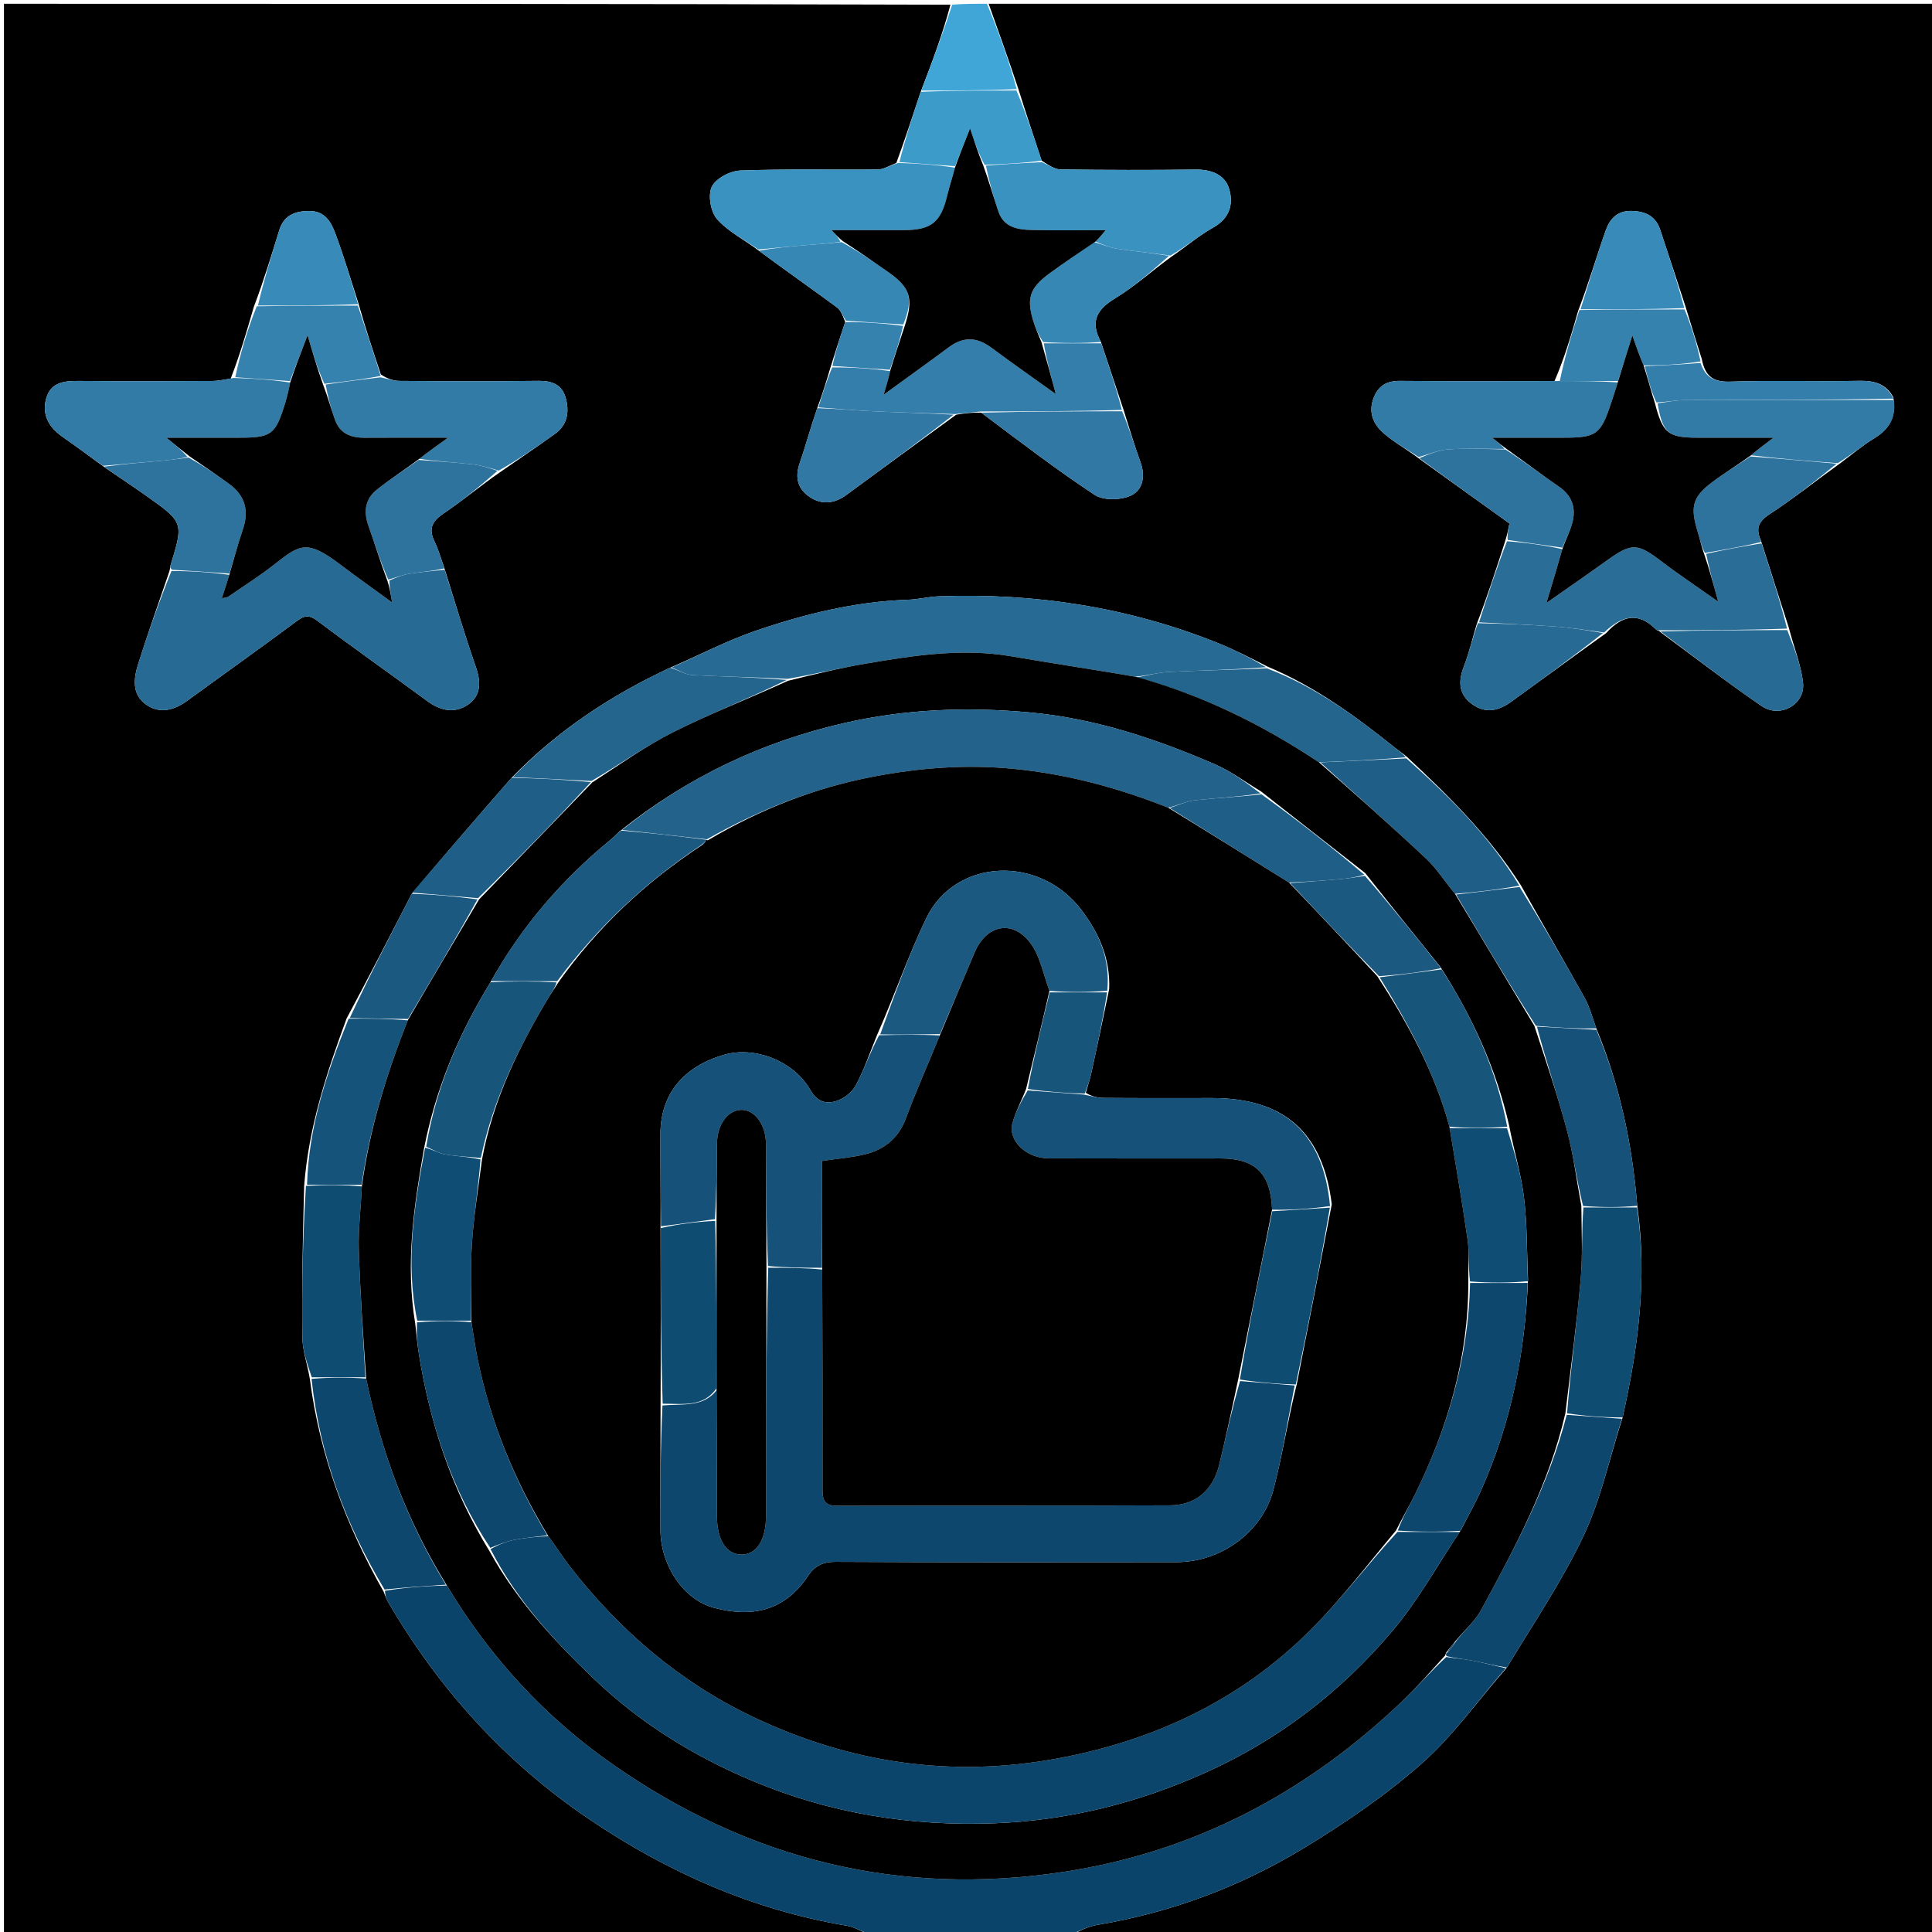 <svg version="1.1" id="Layer_1" xmlns="http://www.w3.org/2000/svg" xmlns:xlink="http://www.w3.org/1999/xlink" x="0px" y="0px"
	 width="100%" viewBox="0 0 512 512" enable-background="new 0 0 512 512" xml:space="preserve">
<path fill="#000000" opacity="1" stroke="none" 
	d="
M231,513 
	C154.367,513 77.734,513 1.05,513 
	C1.05,342.441 1.05,171.883 1.05,1 
	C84.355,1 167.711,1 251.871,1.248 
	C249.84,8.993 247.004,16.491 243.994,24.328 
	C241.841,30.766 239.862,36.864 237.541,43.18 
	C235.666,43.928 234.14,44.904 232.604,44.92 
	C220.451,45.047 208.286,44.737 196.149,45.191 
	C193.475,45.291 189.652,47.32 188.618,49.521 
	C187.568,51.759 188.34,56.167 190.045,58.091 
	C192.974,61.395 197.248,63.507 201.097,66.43 
	C208.102,71.626 215.007,76.456 221.789,81.453 
	C222.866,82.247 223.388,83.795 223.987,85.336 
	C222.595,89.451 221.381,93.223 220.086,97.372 
	C218.964,101.152 217.924,104.555 216.576,108.165 
	C214.824,113.206 213.528,118.091 211.891,122.86 
	C210.59,126.651 211.48,129.678 214.666,131.763 
	C217.858,133.851 221.186,133.453 224.297,131.164 
	C233.885,124.109 243.498,117.089 253.413,109.896 
	C255.779,109.507 257.834,109.276 260.041,109.357 
	C270.111,116.895 279.848,124.394 290.081,131.14 
	C292.388,132.661 296.863,132.567 299.555,131.402 
	C302.844,129.978 303.619,126.268 302.239,122.48 
	C300.621,118.038 299.289,113.492 297.758,108.629 
	C295.733,102.507 293.782,96.748 291.755,90.623 
	C288.684,84.931 290.897,81.865 295.701,78.943 
	C300.794,75.845 305.288,71.764 310.395,68.051 
	C314.307,65.402 317.66,62.44 321.481,60.323 
	C325.979,57.832 326.964,53.917 325.682,49.893 
	C324.525,46.261 320.96,44.891 316.893,44.94 
	C304.948,45.083 293,45.069 281.056,44.901 
	C279.392,44.877 277.745,43.641 276.047,42.572 
	C273.946,36.115 271.889,30.051 269.887,23.604 
	C267.294,15.813 264.647,8.406 262,1 
	C345.63,1 429.26,1 512.945,1 
	C512.945,171.555 512.945,342.111 512.945,513 
	C436.978,513 360.956,513 284.485,512.609 
	C286.327,511.495 288.571,510.486 290.918,510.093 
	C310.435,506.821 328.711,499.963 345.523,489.757 
	C356.478,483.107 367.231,475.773 376.81,467.313 
	C385.146,459.949 391.708,450.577 399.344,441.916 
	C406.428,430.134 414.05,418.918 419.754,406.8 
	C424.321,397.099 426.558,386.3 430.007,375.635 
	C434.161,357.032 436.588,338.682 433.886,319.556 
	C432.555,303.189 429.288,287.698 423.028,272.529 
	C421.987,269.564 421.26,266.817 419.921,264.411 
	C414.424,254.54 408.74,244.772 403.053,234.62 
	C394.752,221.634 384.136,211.131 372.957,200.674 
	C371.707,199.626 370.611,198.91 369.595,198.096 
	C359.225,189.79 348.556,181.963 335.91,176.657 
	C331.393,174.367 327.153,172.173 322.743,170.405 
	C299.04,160.901 274.351,157.104 248.896,158.02 
	C246.117,158.12 243.361,158.848 240.583,158.941 
	C226.672,159.407 213.301,162.707 200.264,167.164 
	C192.613,169.779 185.376,173.606 177.592,176.944 
	C161.797,184.301 147.769,193.61 135.583,206.115 
	C126.611,216.361 117.934,226.46 109.126,236.848 
	C103.382,247.997 97.77,258.858 91.86,269.887 
	C86.548,284.332 81.804,298.675 80.607,314.251 
	C80.221,327.858 79.979,341.166 80.137,354.469 
	C80.179,357.983 81.456,361.483 82.11,365.411 
	C84.74,385.721 91.639,404.132 101.666,421.818 
	C102.098,422.91 102.358,423.708 102.772,424.417 
	C116.3,447.605 133.833,467.029 156.174,482.128 
	C177.008,496.21 199.456,506.125 224.348,510.326 
	C226.65,510.714 228.787,512.085 231,513 
M450.999,95.178 
	C449.611,90.782 448.222,86.386 446.689,81.262 
	C444.458,74.49 442.243,67.714 439.991,60.949 
	C438.794,57.355 436.244,56.028 432.485,55.897 
	C428.554,55.759 426.597,58.073 425.54,61.047 
	C423.091,67.938 421.063,74.979 418.231,82.366 
	C416.448,88.565 414.666,94.763 411.961,100.983 
	C398.335,100.986 384.71,101.065 371.086,100.939 
	C367.451,100.905 365.206,102.237 363.958,105.641 
	C362.575,109.416 364.036,112.496 366.641,114.781 
	C369.443,117.239 372.826,119.036 376.301,121.703 
	C384.271,127.422 392.241,133.141 400.022,138.725 
	C399.663,140.509 399.412,141.751 398.806,143.66 
	C396.522,150.749 394.239,157.838 391.353,165.37 
	C390.23,169.142 389.327,172.998 387.924,176.663 
	C386.375,180.707 386.553,184.124 390.302,186.733 
	C393.782,189.156 397.206,188.332 400.366,186.054 
	C408.62,180.103 416.818,174.073 425.656,167.776 
	C429.796,163.157 434.155,161.993 438.94,166.893 
	C439.12,167.078 439.57,166.998 440.203,167.653 
	C449.062,174.167 457.774,180.895 466.839,187.108 
	C471.719,190.452 478.428,186.707 477.823,180.977 
	C477.322,176.231 475.405,171.633 474.013,166.19 
	C471.621,158.79 469.228,151.391 466.664,143.255 
	C465.302,140.259 465.83,138.304 468.893,136.307 
	C475.174,132.215 481.056,127.51 487.705,122.752 
	C490.699,120.524 493.548,118.056 496.724,116.127 
	C500.664,113.734 502.593,110.614 501.753,105.292 
	C499.781,101.659 496.675,100.845 492.702,100.923 
	C481.377,101.145 470.035,100.74 458.719,101.134 
	C454.397,101.285 451.962,100.133 450.999,95.178 
M94.938,80.227 
	C92.935,74.082 91.125,67.864 88.848,61.823 
	C87.717,58.822 86.132,55.894 81.923,55.914 
	C78.033,55.933 75.218,57.117 74.01,61.003 
	C71.944,67.648 69.921,74.307 67.252,81.361 
	C65.461,87.561 63.671,93.761 61.137,100.342 
	C59.537,100.558 57.937,100.953 56.335,100.961 
	C44.553,101.014 32.769,101.053 20.987,100.954 
	C17.135,100.921 13.482,101.227 12.255,105.552 
	C11.027,109.881 12.94,113.222 16.532,115.739 
	C20.137,118.265 23.685,120.873 27.809,123.9 
	C31.439,126.379 35.104,128.808 38.691,131.345 
	C48.713,138.435 48.698,138.452 45.133,150.003 
	C45.041,150.299 45.149,150.657 44.806,151.651 
	C42.071,159.713 39.218,167.737 36.651,175.852 
	C35.43,179.711 34.863,183.986 38.703,186.71 
	C42.345,189.293 46.169,188.227 49.662,185.679 
	C59.343,178.618 69.116,171.68 78.731,164.53 
	C80.855,162.949 82.086,162.977 84.264,164.622 
	C93.831,171.847 103.653,178.733 113.309,185.841 
	C116.722,188.354 120.43,189.115 123.886,186.835 
	C127.52,184.437 127.503,180.77 126.097,176.726 
	C123.139,168.217 120.566,159.575 117.668,150.27 
	C116.835,147.986 116.187,145.611 115.126,143.437 
	C113.44,139.98 114.638,138.031 117.658,135.997 
	C122.635,132.646 127.26,128.773 132.735,124.992 
	C137.54,121.645 142.391,118.36 147.136,114.93 
	C150.44,112.543 150.904,109.043 149.915,105.446 
	C148.951,101.946 146.307,100.885 142.712,100.93 
	C130.451,101.086 118.188,101.028 105.926,100.945 
	C104.227,100.934 102.532,100.324 100.928,99.229 
	C98.897,93.149 96.866,87.07 94.938,80.227 
z"/>
<path fill="#0A446A" opacity="1" stroke="none" 
	d="
M399.053,442.092 
	C391.708,450.577 385.146,459.949 376.81,467.313 
	C367.231,475.773 356.478,483.107 345.523,489.757 
	C328.711,499.963 310.435,506.821 290.918,510.093 
	C288.571,510.486 286.327,511.495 284.018,512.609 
	C266.646,513 249.292,513 231.469,513 
	C228.787,512.085 226.65,510.714 224.348,510.326 
	C199.456,506.125 177.008,496.21 156.174,482.128 
	C133.833,467.029 116.3,447.605 102.772,424.417 
	C102.358,423.708 102.098,422.91 102.01,421.576 
	C107.556,420.651 112.859,420.305 118.425,420.167 
	C129.905,439.317 144.561,455.169 162.571,467.712 
	C198.516,492.746 238.172,502.684 281.738,496.084 
	C316.642,490.796 346.243,475.031 371.594,450.847 
	C375.542,447.081 379.131,442.939 383.277,439.125 
	C385.744,439.519 387.843,439.637 389.889,440.028 
	C392.963,440.615 396.001,441.394 399.053,442.092 
z"/>
<path fill="#40A6D8" opacity="1" stroke="none" 
	d="
M244.168,23.989 
	C247.004,16.491 249.84,8.993 252.338,1.248 
	C255.031,1 258.061,1 261.546,1 
	C264.647,8.406 267.294,15.813 269.429,23.606 
	C260.667,23.991 252.418,23.99 244.168,23.989 
z"/>
<path fill="#276A94" opacity="1" stroke="none" 
	d="
M117.834,150.987 
	C120.566,159.575 123.139,168.217 126.097,176.726 
	C127.503,180.77 127.52,184.437 123.886,186.835 
	C120.43,189.115 116.722,188.354 113.309,185.841 
	C103.653,178.733 93.831,171.847 84.264,164.622 
	C82.086,162.977 80.855,162.949 78.731,164.53 
	C69.116,171.68 59.343,178.618 49.662,185.679 
	C46.169,188.227 42.345,189.293 38.703,186.71 
	C34.863,183.986 35.43,179.711 36.651,175.852 
	C39.218,167.737 42.071,159.713 45.439,151.322 
	C50.988,151.328 55.905,151.664 60.763,152.348 
	C60.109,154.507 59.515,156.317 58.775,158.572 
	C59.746,158.324 60.213,158.324 60.529,158.106 
	C64.698,155.229 69.001,152.516 72.964,149.376 
	C79.549,144.158 81.519,143.06 90.145,149.591 
	C94.425,152.831 98.811,155.933 103.913,159.655 
	C103.446,156.942 103.203,155.53 103.203,153.811 
	C105.13,153.005 106.785,152.317 108.506,152.047 
	C111.595,151.562 114.723,151.327 117.834,150.987 
z"/>
<path fill="#276A94" opacity="1" stroke="none" 
	d="
M177.953,176.887 
	C185.376,173.606 192.613,169.779 200.264,167.164 
	C213.301,162.707 226.672,159.407 240.583,158.941 
	C243.361,158.848 246.117,158.12 248.896,158.02 
	C274.351,157.104 299.04,160.901 322.743,170.405 
	C327.153,172.173 331.393,174.367 335.517,176.817 
	C326.854,177.512 318.381,177.651 309.921,178.059 
	C306.989,178.201 304.09,179.013 300.862,179.332 
	C289.708,177.419 278.851,175.797 268.034,173.939 
	C254.939,171.69 242.08,173.71 229.246,175.901 
	C222.464,177.058 215.765,178.703 208.679,179.902 
	C200.073,179.45 191.811,179.343 183.566,178.909 
	C181.665,178.809 179.822,177.591 177.953,176.887 
z"/>
<path fill="#2A6E98" opacity="1" stroke="none" 
	d="
M439.894,167.041 
	C439.57,166.998 439.12,167.078 438.94,166.893 
	C434.155,161.993 429.796,163.157 425.099,167.622 
	C420.38,166.978 416.229,166.337 412.053,166.033 
	C405.362,165.547 398.655,165.284 391.955,164.927 
	C394.239,157.838 396.522,150.749 399.378,143.423 
	C404.65,143.836 409.35,144.486 414.031,145.522 
	C412.735,150.133 411.458,154.358 409.815,159.791 
	C415.919,155.509 420.896,152.085 425.802,148.561 
	C432.457,143.781 433.888,143.873 440.44,148.867 
	C444.957,152.308 449.698,155.454 455.347,159.445 
	C453.942,154.334 452.951,150.725 452.143,146.774 
	C457.163,145.618 461.999,144.804 466.836,143.991 
	C469.228,151.391 471.621,158.79 473.588,166.586 
	C462.073,167.001 450.984,167.021 439.894,167.041 
z"/>
<path fill="#3A92C0" opacity="1" stroke="none" 
	d="
M276.09,42.966 
	C277.745,43.641 279.392,44.877 281.056,44.901 
	C293,45.069 304.948,45.083 316.893,44.94 
	C320.96,44.891 324.525,46.261 325.682,49.893 
	C326.964,53.917 325.979,57.832 321.481,60.323 
	C317.66,62.44 314.307,65.402 310.15,67.743 
	C305.103,66.998 300.635,66.615 296.21,65.95 
	C294.103,65.633 292.077,64.777 290.327,64.012 
	C291.284,63.081 291.927,62.303 293.012,60.993 
	C285.891,60.993 279.61,61.104 273.336,60.95 
	C269.681,60.86 266.013,60.253 264.6,56.093 
	C263.248,52.114 262.113,48.061 261.276,43.884 
	C266.476,43.474 271.283,43.22 276.09,42.966 
z"/>
<path fill="#3A92C0" opacity="1" stroke="none" 
	d="
M200.957,66.119 
	C197.248,63.507 192.974,61.395 190.045,58.091 
	C188.34,56.167 187.568,51.759 188.618,49.521 
	C189.652,47.32 193.475,45.291 196.149,45.191 
	C208.286,44.737 220.451,45.047 232.604,44.92 
	C234.14,44.904 235.666,43.928 238.012,43.187 
	C243.588,43.332 248.351,43.687 253.07,44.437 
	C252.354,47.16 251.596,49.467 251.025,51.819 
	C249.288,58.974 246.808,60.972 239.39,60.99 
	C233.158,61.006 226.926,60.994 220.356,60.994 
	C221.55,62.276 222.298,63.079 222.693,64.107 
	C219.248,64.555 216.154,64.748 213.065,65.01 
	C209.027,65.351 204.993,65.747 200.957,66.119 
z"/>
<path fill="#327BA7" opacity="1" stroke="none" 
	d="
M100.835,99.992 
	C102.532,100.324 104.227,100.934 105.926,100.945 
	C118.188,101.028 130.451,101.086 142.712,100.93 
	C146.307,100.885 148.951,101.946 149.915,105.446 
	C150.904,109.043 150.44,112.543 147.136,114.93 
	C142.391,118.36 137.54,121.645 132.199,124.709 
	C129.493,123.951 127.343,123.277 125.146,123.041 
	C120.428,122.534 115.686,122.253 111.132,121.592 
	C113.356,119.841 115.4,118.379 118.737,115.993 
	C110.373,115.993 103.526,115.953 96.68,116.009 
	C93.084,116.038 90.146,114.964 88.827,111.378 
	C87.715,108.353 86.897,105.221 86.297,101.911 
	C91.374,101.121 96.105,100.556 100.835,99.992 
z"/>
<path fill="#0D476E" opacity="1" stroke="none" 
	d="
M399.344,441.916 
	C396.001,441.394 392.963,440.615 389.889,440.028 
	C387.843,439.637 385.744,439.519 383.354,438.884 
	C383.097,438.33 383.154,438.171 383.542,437.956 
	C384.568,436.899 385.264,435.899 386.114,434.599 
	C388.381,431.76 390.979,429.484 392.524,426.636 
	C401.504,410.088 410.463,393.503 415.198,374.946 
	C420.372,375.305 425.1,375.647 429.829,375.989 
	C426.558,386.3 424.321,397.099 419.754,406.8 
	C414.05,418.918 406.428,430.134 399.344,441.916 
z"/>
<path fill="#327BA7" opacity="1" stroke="none" 
	d="
M27.257,123.445 
	C23.685,120.873 20.137,118.265 16.532,115.739 
	C12.94,113.222 11.027,109.881 12.255,105.552 
	C13.482,101.227 17.135,100.921 20.987,100.954 
	C32.769,101.053 44.553,101.014 56.335,100.961 
	C57.937,100.953 59.537,100.558 61.976,100.159 
	C67.488,100.314 72.161,100.652 76.888,101.378 
	C76.477,103.493 76.067,105.237 75.538,106.944 
	C72.974,115.227 71.927,115.993 63.364,115.994 
	C57.276,115.994 51.188,115.994 44.097,115.994 
	C46.627,118.075 48.335,119.48 49.69,121.108 
	C47.551,121.554 45.77,121.827 43.978,121.991 
	C38.406,122.498 32.831,122.963 27.257,123.445 
z"/>
<path fill="#337EAA" opacity="1" stroke="none" 
	d="
M259.888,109.045 
	C257.834,109.276 255.779,109.507 253.021,109.736 
	C245.246,109.489 238.172,109.311 231.105,108.976 
	C226.359,108.752 221.624,108.306 216.885,107.958 
	C217.924,104.555 218.964,101.152 220.536,97.373 
	C225.989,97.329 230.911,97.661 235.882,98.347 
	C235.445,100.346 234.957,101.992 234.189,104.587 
	C240.479,100.014 245.998,96.076 251.435,92.026 
	C255.248,89.184 258.855,89.269 262.656,92.097 
	C268.053,96.112 273.572,99.965 279.809,104.441 
	C278.427,99.334 277.297,95.161 276.623,90.99 
	C281.996,90.991 286.914,90.989 291.832,90.988 
	C293.782,96.748 295.733,102.507 297.3,108.631 
	C284.574,109.012 272.231,109.029 259.888,109.045 
z"/>
<path fill="#327BA7" opacity="1" stroke="none" 
	d="
M375.956,121.121 
	C372.826,119.036 369.443,117.239 366.641,114.781 
	C364.036,112.496 362.575,109.416 363.958,105.641 
	C365.206,102.237 367.451,100.905 371.086,100.939 
	C384.71,101.065 398.335,100.986 412.896,100.98 
	C418.817,100.98 423.803,100.984 428.717,101.348 
	C428.083,103.409 427.524,105.109 426.96,106.808 
	C424.177,115.201 423.083,115.993 414.266,115.994 
	C408.382,115.995 402.498,115.994 395.421,115.994 
	C397.411,117.583 398.275,118.273 398.662,118.971 
	C393.394,118.988 388.587,118.759 383.82,119.096 
	C381.164,119.284 378.575,120.415 375.956,121.121 
z"/>
<path fill="#0D476E" opacity="1" stroke="none" 
	d="
M118.161,419.958 
	C112.859,420.305 107.556,420.651 101.909,421.24 
	C91.639,404.132 84.74,385.721 82.564,365.413 
	C87.66,364.995 92.247,364.995 97.03,365.341 
	C101.131,384.963 107.842,403.156 118.161,419.958 
z"/>
<path fill="#0F4C72" opacity="1" stroke="none" 
	d="
M430.007,375.635 
	C425.1,375.647 420.372,375.305 415.287,374.543 
	C416.286,362.377 417.86,350.65 418.908,338.876 
	C419.465,332.622 419.109,326.287 419.62,319.991 
	C424.662,319.992 429.248,319.991 433.835,319.989 
	C436.588,338.682 434.161,357.032 430.007,375.635 
z"/>
<path fill="#24658E" opacity="1" stroke="none" 
	d="
M177.592,176.944 
	C179.822,177.591 181.665,178.809 183.566,178.909 
	C191.811,179.343 200.073,179.45 208.461,180.196 
	C198.532,185.1 188.268,189.08 178.474,193.997 
	C171.041,197.729 164.208,202.653 156.733,206.97 
	C149.531,206.585 142.704,206.277 135.877,205.968 
	C147.769,193.61 161.797,184.301 177.592,176.944 
z"/>
<path fill="#0F4C72" opacity="1" stroke="none" 
	d="
M96.835,364.996 
	C92.247,364.995 87.66,364.995 82.619,364.992 
	C81.456,361.483 80.179,357.983 80.137,354.469 
	C79.979,341.166 80.221,327.858 81.078,314.263 
	C86.507,313.978 91.171,313.982 95.893,314.413 
	C95.636,320.246 94.927,325.664 95.089,331.056 
	C95.428,342.377 96.225,353.683 96.835,364.996 
z"/>
<path fill="#327BA7" opacity="1" stroke="none" 
	d="
M501.866,105.996 
	C502.593,110.614 500.664,113.734 496.724,116.127 
	C493.548,118.056 490.699,120.524 487.011,122.744 
	C478.837,122.145 471.356,121.555 464.034,120.661 
	C465.819,119.134 467.444,117.911 469.991,115.994 
	C462.509,115.994 456.138,115.997 449.766,115.993 
	C442.079,115.988 440.615,114.78 439.274,106.881 
	C441.965,106.483 444.261,106.039 446.558,106.032 
	C464.994,105.973 483.43,105.997 501.866,105.996 
z"/>
<path fill="#155178" opacity="1" stroke="none" 
	d="
M433.886,319.556 
	C429.248,319.991 424.662,319.992 419.531,319.591 
	C417.801,312.737 417.014,306.181 415.336,299.862 
	C412.85,290.5 409.733,281.305 407.308,272.068 
	C412.841,272.366 417.95,272.635 423.06,272.905 
	C429.288,287.698 432.555,303.189 433.886,319.556 
z"/>
<path fill="#24658E" opacity="1" stroke="none" 
	d="
M301.177,179.519 
	C304.09,179.013 306.989,178.201 309.921,178.059 
	C318.381,177.651 326.854,177.512 335.715,177.109 
	C348.556,181.963 359.225,189.79 369.595,198.096 
	C370.611,198.91 371.707,199.626 372.521,200.696 
	C364.812,201.353 357.349,201.702 349.535,202.013 
	C334.378,191.934 318.521,184.137 301.177,179.519 
z"/>
<path fill="#1F5F87" opacity="1" stroke="none" 
	d="
M349.885,202.05 
	C357.349,201.702 364.812,201.353 372.711,200.983 
	C384.136,211.131 394.752,221.634 402.638,234.711 
	C396.819,235.784 391.343,236.421 385.591,236.866 
	C382.873,233.611 380.755,230.202 377.928,227.547 
	C368.72,218.9 359.253,210.528 349.885,202.05 
z"/>
<path fill="#16537A" opacity="1" stroke="none" 
	d="
M95.835,313.986 
	C91.171,313.982 86.507,313.978 81.371,313.962 
	C81.804,298.675 86.548,284.332 92.393,269.951 
	C98.188,269.911 103.151,269.975 108.051,270.41 
	C102.41,284.753 97.975,299.047 95.835,313.986 
z"/>
<path fill="#1C5981" opacity="1" stroke="none" 
	d="
M385.867,237.057 
	C391.343,236.421 396.819,235.784 402.71,235.057 
	C408.74,244.772 414.424,254.54 419.921,264.411 
	C421.26,266.817 421.987,269.564 423.028,272.529 
	C417.95,272.635 412.841,272.366 407.035,271.859 
	C399.515,260.1 392.691,248.579 385.867,237.057 
z"/>
<path fill="#1F5F87" opacity="1" stroke="none" 
	d="
M135.583,206.115 
	C142.704,206.277 149.531,206.585 156.578,207.272 
	C146.903,217.78 137.009,227.911 126.678,238.029 
	C120.581,237.531 114.919,237.045 109.257,236.559 
	C117.934,226.46 126.611,216.361 135.583,206.115 
z"/>
<path fill="#3582AF" opacity="1" stroke="none" 
	d="
M76.834,100.989 
	C72.161,100.652 67.488,100.314 62.347,99.969 
	C63.671,93.761 65.461,87.561 68.042,81.169 
	C77.5,80.981 86.167,80.986 94.835,80.99 
	C96.866,87.07 98.897,93.149 100.881,99.61 
	C96.105,100.556 91.374,101.121 85.972,101.703 
	C84.126,97.732 82.951,93.743 81.506,88.835 
	C79.693,93.551 78.264,97.27 76.834,100.989 
z"/>
<path fill="#2E739E" opacity="1" stroke="none" 
	d="
M27.533,123.672 
	C32.831,122.963 38.406,122.498 43.978,121.991 
	C45.77,121.827 47.551,121.554 50.004,121.256 
	C54.01,123.518 57.378,125.816 60.679,128.206 
	C64.94,131.291 66.069,135.316 64.358,140.31 
	C63.04,144.159 61.991,148.1 60.822,152 
	C55.905,151.664 50.988,151.328 45.618,150.989 
	C45.149,150.657 45.041,150.299 45.133,150.003 
	C48.698,138.452 48.713,138.435 38.691,131.345 
	C35.104,128.808 31.439,126.379 27.533,123.672 
z"/>
<path fill="#2E739E" opacity="1" stroke="none" 
	d="
M110.954,121.88 
	C115.686,122.253 120.428,122.534 125.146,123.041 
	C127.343,123.277 129.493,123.951 131.849,124.773 
	C127.26,128.773 122.635,132.646 117.658,135.997 
	C114.638,138.031 113.44,139.98 115.126,143.437 
	C116.187,145.611 116.835,147.986 117.751,150.629 
	C114.723,151.327 111.595,151.562 108.506,152.047 
	C106.785,152.317 105.13,153.005 102.898,153.592 
	C100.78,148.864 99.3,144.017 97.61,139.244 
	C96.308,135.566 96.803,132.261 99.783,129.844 
	C103.328,126.969 107.215,124.516 110.954,121.88 
z"/>
<path fill="#3178A4" opacity="1" stroke="none" 
	d="
M260.041,109.357 
	C272.231,109.029 284.574,109.012 297.375,108.993 
	C299.289,113.492 300.621,118.038 302.239,122.48 
	C303.619,126.268 302.844,129.978 299.555,131.402 
	C296.863,132.567 292.388,132.661 290.081,131.14 
	C279.848,124.394 270.111,116.895 260.041,109.357 
z"/>
<path fill="#3178A4" opacity="1" stroke="none" 
	d="
M216.576,108.165 
	C221.624,108.306 226.359,108.752 231.105,108.976 
	C238.172,109.311 245.246,109.489 252.709,109.894 
	C243.498,117.089 233.885,124.109 224.297,131.164 
	C221.186,133.453 217.858,133.851 214.666,131.763 
	C211.48,129.678 210.59,126.651 211.891,122.86 
	C213.528,118.091 214.824,113.206 216.576,108.165 
z"/>
<path fill="#3D9BCA" opacity="1" stroke="none" 
	d="
M253.114,44.042 
	C248.351,43.687 243.588,43.332 238.355,42.97 
	C239.862,36.864 241.841,30.766 243.994,24.328 
	C252.418,23.99 260.667,23.991 269.374,23.99 
	C271.889,30.051 273.946,36.115 276.047,42.572 
	C271.283,43.22 266.476,43.474 260.96,43.686 
	C259.287,40.724 258.322,37.803 257.076,34.033 
	C255.458,38.121 254.286,41.082 253.114,44.042 
z"/>
<path fill="#1C5981" opacity="1" stroke="none" 
	d="
M109.126,236.848 
	C114.919,237.045 120.581,237.531 126.525,238.339 
	C120.576,249.121 114.346,259.58 108.115,270.039 
	C103.151,269.975 98.188,269.911 92.691,269.783 
	C97.77,258.858 103.382,247.997 109.126,236.848 
z"/>
<path fill="#2E739E" opacity="1" stroke="none" 
	d="
M376.128,121.412 
	C378.575,120.415 381.164,119.284 383.82,119.096 
	C388.587,118.759 393.394,118.988 398.965,119.119 
	C404.224,122.521 408.642,125.874 413.205,129.017 
	C416.477,131.272 417.619,134.352 416.82,137.991 
	C416.279,140.457 414.999,142.76 414.049,145.136 
	C409.35,144.486 404.65,143.836 399.556,143.09 
	C399.412,141.751 399.663,140.509 400.022,138.725 
	C392.241,133.141 384.271,127.422 376.128,121.412 
z"/>
<path fill="#3787B5" opacity="1" stroke="none" 
	d="
M291.755,90.623 
	C286.914,90.989 281.996,90.991 276.449,90.649 
	C275.228,88.8 274.564,87.318 274.058,85.784 
	C271.912,79.291 272.704,76.456 278.014,72.54 
	C281.938,69.646 286.008,66.95 290.014,64.166 
	C292.077,64.777 294.103,65.633 296.21,65.95 
	C300.635,66.615 305.103,66.998 309.798,67.804 
	C305.288,71.764 300.794,75.845 295.701,78.943 
	C290.897,81.865 288.684,84.931 291.755,90.623 
z"/>
<path fill="#276A94" opacity="1" stroke="none" 
	d="
M391.654,165.148 
	C398.655,165.284 405.362,165.547 412.053,166.033 
	C416.229,166.337 420.38,166.978 424.79,167.771 
	C416.818,174.073 408.62,180.103 400.366,186.054 
	C397.206,188.332 393.782,189.156 390.302,186.733 
	C386.553,184.124 386.375,180.707 387.924,176.663 
	C389.327,172.998 390.23,169.142 391.654,165.148 
z"/>
<path fill="#388AB8" opacity="1" stroke="none" 
	d="
M418.865,81.959 
	C421.063,74.979 423.091,67.938 425.54,61.047 
	C426.597,58.073 428.554,55.759 432.485,55.897 
	C436.244,56.028 438.794,57.355 439.991,60.949 
	C442.243,67.714 444.458,74.49 446.346,81.643 
	C436.957,82.002 427.911,81.981 418.865,81.959 
z"/>
<path fill="#3582AF" opacity="1" stroke="none" 
	d="
M418.548,82.163 
	C427.911,81.981 436.957,82.002 446.418,82.006 
	C448.222,86.386 449.611,90.782 450.656,95.782 
	C445.503,96.604 440.692,96.822 435.577,96.841 
	C434.461,94.297 433.649,91.953 432.589,88.894 
	C431.131,93.534 429.96,97.261 428.789,100.987 
	C423.803,100.984 418.817,100.98 413.357,100.969 
	C414.666,94.763 416.448,88.565 418.548,82.163 
z"/>
<path fill="#2E739E" opacity="1" stroke="none" 
	d="
M463.875,120.965 
	C471.356,121.555 478.837,122.145 486.71,122.896 
	C481.056,127.51 475.174,132.215 468.893,136.307 
	C465.83,138.304 465.302,140.259 466.75,143.623 
	C461.999,144.804 457.163,145.618 451.829,146.543 
	C450.863,144.754 450.485,142.824 449.91,140.956 
	C447.868,134.321 448.502,131.711 453.758,127.767 
	C457.003,125.331 460.494,123.221 463.875,120.965 
z"/>
<path fill="#276A94" opacity="1" stroke="none" 
	d="
M440.049,167.347 
	C450.984,167.021 462.073,167.001 473.639,166.975 
	C475.405,171.633 477.322,176.231 477.823,180.977 
	C478.428,186.707 471.719,190.452 466.839,187.108 
	C457.774,180.895 449.062,174.167 440.049,167.347 
z"/>
<path fill="#3787B5" opacity="1" stroke="none" 
	d="
M201.097,66.43 
	C204.993,65.747 209.027,65.351 213.065,65.01 
	C216.154,64.748 219.248,64.555 223.046,64.158 
	C227.622,66.68 231.5,69.364 235.359,72.074 
	C241.253,76.215 242.159,79.061 239.381,85.994 
	C234.008,85.662 229.087,85.328 224.166,84.994 
	C223.388,83.795 222.866,82.247 221.789,81.453 
	C215.007,76.456 208.102,71.626 201.097,66.43 
z"/>
<path fill="#388AB8" opacity="1" stroke="none" 
	d="
M94.887,80.608 
	C86.167,80.986 77.5,80.981 68.356,80.969 
	C69.921,74.307 71.944,67.648 74.01,61.003 
	C75.218,57.117 78.033,55.933 81.923,55.914 
	C86.132,55.894 87.717,58.822 88.848,61.823 
	C91.125,67.864 92.935,74.082 94.887,80.608 
z"/>
<path fill="#337EAA" opacity="1" stroke="none" 
	d="
M435.881,97.04 
	C440.692,96.822 445.503,96.604 450.671,96.177 
	C451.962,100.133 454.397,101.285 458.719,101.134 
	C470.035,100.74 481.377,101.145 492.702,100.923 
	C496.675,100.845 499.781,101.659 501.809,105.644 
	C483.43,105.997 464.994,105.973 446.558,106.032 
	C444.261,106.039 441.965,106.483 438.964,106.664 
	C437.466,103.415 436.674,100.228 435.881,97.04 
z"/>
<path fill="#3582AF" opacity="1" stroke="none" 
	d="
M223.987,85.336 
	C229.087,85.328 234.008,85.662 239.319,86.363 
	C238.416,90.485 237.124,94.239 235.832,97.994 
	C230.911,97.661 225.989,97.329 220.617,96.996 
	C221.381,93.223 222.595,89.451 223.987,85.336 
z"/>
<path fill="#000000" opacity="1" stroke="none" 
	d="
M108.051,270.41 
	C114.346,259.58 120.576,249.121 126.961,238.351 
	C137.009,227.911 146.903,217.78 156.953,207.348 
	C164.208,202.653 171.041,197.729 178.474,193.997 
	C188.268,189.08 198.532,185.1 208.812,180.422 
	C215.765,178.703 222.464,177.058 229.246,175.901 
	C242.08,173.71 254.939,171.69 268.034,173.939 
	C278.851,175.797 289.708,177.419 300.862,179.332 
	C318.521,184.137 334.378,191.934 349.535,202.013 
	C359.253,210.528 368.72,218.9 377.928,227.547 
	C380.755,230.202 382.873,233.611 385.591,236.866 
	C392.691,248.579 399.515,260.1 406.611,271.831 
	C409.733,281.305 412.85,290.5 415.336,299.862 
	C417.014,306.181 417.801,312.737 419.076,319.588 
	C419.109,326.287 419.465,332.622 418.908,338.876 
	C417.86,350.65 416.286,362.377 414.842,374.526 
	C410.463,393.503 401.504,410.088 392.524,426.636 
	C390.979,429.484 388.381,431.76 385.845,434.745 
	C384.684,436.131 383.948,437.072 383.212,438.013 
	C383.154,438.171 383.097,438.33 382.962,438.73 
	C379.131,442.939 375.542,447.081 371.594,450.847 
	C346.243,475.031 316.642,490.796 281.738,496.084 
	C238.172,502.684 198.516,492.746 162.571,467.712 
	C144.561,455.169 129.905,439.317 118.425,420.167 
	C107.842,403.156 101.131,384.963 97.03,365.341 
	C96.225,353.683 95.428,342.377 95.089,331.056 
	C94.927,325.664 95.636,320.246 95.893,314.413 
	C97.975,299.047 102.41,284.753 108.051,270.41 
M361.79,231.364 
	C352.748,224.304 343.706,217.245 334.177,209.727 
	C330.095,207.294 326.221,204.379 321.894,202.513 
	C306.182,195.737 290.135,190.359 272.829,188.792 
	C256.229,187.289 239.941,187.904 223.723,191.613 
	C201.943,196.594 182.261,205.904 164.267,220.262 
	C163.419,221.05 162.609,221.884 161.717,222.618 
	C148.918,233.152 138.212,245.45 129.81,260.601 
	C121.593,274.02 115.535,288.279 112.355,304.425 
	C109.745,319.522 107.37,334.63 110.048,350.852 
	C110.357,353.47 110.573,356.103 110.991,358.704 
	C113.953,377.156 119.6,394.649 129.808,411.219 
	C136.923,424.139 146.818,434.773 157.368,444.889 
	C169.599,456.617 183.785,465.357 199.296,471.894 
	C219.832,480.549 241.221,484.042 263.614,483.182 
	C283.352,482.424 301.843,477.694 319.667,469.67 
	C339.001,460.965 355.464,448.238 369.055,432.153 
	C375.823,424.142 380.962,414.756 387.208,405.388 
	C388.987,401.899 390.926,398.482 392.517,394.91 
	C400.303,377.437 404.135,359.059 404.943,339.061 
	C404.624,331.778 404.733,324.442 403.854,317.227 
	C403.105,311.076 401.22,305.064 399.92,298.2 
	C396.524,283.324 390.292,269.674 381.742,256.285 
	C375.2,248.174 368.658,240.063 361.79,231.364 
z"/>
<path fill="#000000" opacity="1" stroke="none" 
	d="
M111.132,121.592 
	C107.215,124.516 103.328,126.969 99.783,129.844 
	C96.803,132.261 96.308,135.566 97.61,139.244 
	C99.3,144.017 100.78,148.864 102.656,153.898 
	C103.203,155.53 103.446,156.942 103.913,159.655 
	C98.811,155.933 94.425,152.831 90.145,149.591 
	C81.519,143.06 79.549,144.158 72.964,149.376 
	C69.001,152.516 64.698,155.229 60.529,158.106 
	C60.213,158.324 59.746,158.324 58.775,158.572 
	C59.515,156.317 60.109,154.507 60.763,152.348 
	C61.991,148.1 63.04,144.159 64.358,140.31 
	C66.069,135.316 64.94,131.291 60.679,128.206 
	C57.378,125.816 54.01,123.518 50.357,121.032 
	C48.335,119.48 46.627,118.075 44.097,115.994 
	C51.188,115.994 57.276,115.994 63.364,115.994 
	C71.927,115.993 72.974,115.227 75.538,106.944 
	C76.067,105.237 76.477,103.493 76.888,101.378 
	C78.264,97.27 79.693,93.551 81.506,88.835 
	C82.951,93.743 84.126,97.732 85.625,101.928 
	C86.897,105.221 87.715,108.353 88.827,111.378 
	C90.146,114.964 93.084,116.038 96.68,116.009 
	C103.526,115.953 110.373,115.993 118.737,115.993 
	C115.4,118.379 113.356,119.841 111.132,121.592 
z"/>
<path fill="#000000" opacity="1" stroke="none" 
	d="
M435.577,96.841 
	C436.674,100.228 437.466,103.415 438.569,106.82 
	C440.615,114.78 442.079,115.988 449.766,115.993 
	C456.138,115.997 462.509,115.994 469.991,115.994 
	C467.444,117.911 465.819,119.134 464.034,120.661 
	C460.494,123.221 457.003,125.331 453.758,127.767 
	C448.502,131.711 447.868,134.321 449.91,140.956 
	C450.485,142.824 450.863,144.754 451.645,146.886 
	C452.951,150.725 453.942,154.334 455.347,159.445 
	C449.698,155.454 444.957,152.308 440.44,148.867 
	C433.888,143.873 432.457,143.781 425.802,148.561 
	C420.896,152.085 415.919,155.509 409.815,159.791 
	C411.458,154.358 412.735,150.133 414.031,145.522 
	C414.999,142.76 416.279,140.457 416.82,137.991 
	C417.619,134.352 416.477,131.272 413.205,129.017 
	C408.642,125.874 404.224,122.521 399.442,119.11 
	C398.275,118.273 397.411,117.583 395.421,115.994 
	C402.498,115.994 408.382,115.995 414.266,115.994 
	C423.083,115.993 424.177,115.201 426.96,106.808 
	C427.524,105.109 428.083,103.409 428.717,101.348 
	C429.96,97.261 431.131,93.534 432.589,88.894 
	C433.649,91.953 434.461,94.297 435.577,96.841 
z"/>
<path fill="#000000" opacity="1" stroke="none" 
	d="
M235.882,98.347 
	C237.124,94.239 238.416,90.485 239.771,86.362 
	C242.159,79.061 241.253,76.215 235.359,72.074 
	C231.5,69.364 227.622,66.68 223.399,63.933 
	C222.298,63.079 221.55,62.276 220.356,60.994 
	C226.926,60.994 233.158,61.006 239.39,60.99 
	C246.808,60.972 249.288,58.974 251.025,51.819 
	C251.596,49.467 252.354,47.16 253.07,44.437 
	C254.286,41.082 255.458,38.121 257.076,34.033 
	C258.322,37.803 259.287,40.724 260.568,43.842 
	C262.113,48.061 263.248,52.114 264.6,56.093 
	C266.013,60.253 269.681,60.86 273.336,60.95 
	C279.61,61.104 285.891,60.993 293.012,60.993 
	C291.927,62.303 291.284,63.081 290.327,64.012 
	C286.008,66.95 281.938,69.646 278.014,72.54 
	C272.704,76.456 271.912,79.291 274.058,85.784 
	C274.564,87.318 275.228,88.8 275.993,90.646 
	C277.297,95.161 278.427,99.334 279.809,104.441 
	C273.572,99.965 268.053,96.112 262.656,92.097 
	C258.855,89.269 255.248,89.184 251.435,92.026 
	C245.998,96.076 240.479,100.014 234.189,104.587 
	C234.957,101.992 235.445,100.346 235.882,98.347 
z"/>
<path fill="#0A446A" opacity="1" stroke="none" 
	d="
M383.542,437.956 
	C383.948,437.072 384.684,436.131 385.69,435.044 
	C385.264,435.899 384.568,436.899 383.542,437.956 
z"/>
<path fill="#0B456B" opacity="1" stroke="none" 
	d="
M386.839,405.992 
	C380.962,414.756 375.823,424.142 369.055,432.153 
	C355.464,448.238 339.001,460.965 319.667,469.67 
	C301.843,477.694 283.352,482.424 263.614,483.182 
	C241.221,484.042 219.832,480.549 199.296,471.894 
	C183.785,465.357 169.599,456.617 157.368,444.889 
	C146.818,434.773 136.923,424.139 130.004,410.539 
	C132.292,409.239 134.351,408.453 136.482,408.043 
	C139.305,407.501 142.183,407.254 145.308,407.09 
	C147.465,410.008 149.229,412.811 151.257,415.409 
	C164.299,432.12 180.052,445.651 199.214,454.835 
	C224.888,467.14 251.827,471.223 279.982,466.054 
	C305.677,461.337 328.505,450.671 347.105,432.156 
	C355.282,424.017 362.317,414.731 370.345,405.973 
	C376.16,405.984 381.499,405.988 386.839,405.992 
z"/>
<path fill="#22628B" opacity="1" stroke="none" 
	d="
M164.849,219.948 
	C182.261,205.904 201.943,196.594 223.723,191.613 
	C239.941,187.904 256.229,187.289 272.829,188.792 
	C290.135,190.359 306.182,195.737 321.894,202.513 
	C326.221,204.379 330.095,207.294 334.043,210.266 
	C328.179,211.204 322.431,211.449 316.725,212.075 
	C314.42,212.328 312.205,213.412 309.584,214.047 
	C296.19,208.756 282.869,205.163 268.755,203.773 
	C256.065,202.523 243.743,203.463 231.395,205.826 
	C215.891,208.793 201.408,214.492 187.315,222.425 
	C179.484,221.539 172.166,220.743 164.849,219.948 
z"/>
<path fill="#0D476E" opacity="1" stroke="none" 
	d="
M387.023,405.69 
	C381.499,405.988 376.16,405.984 370.423,405.619 
	C371.665,402.221 373.406,399.233 374.929,396.138 
	C383.641,378.435 389.168,359.915 389.585,339.995 
	C394.977,339.995 399.911,339.992 404.845,339.988 
	C404.135,359.059 400.303,377.437 392.517,394.91 
	C390.926,398.482 388.987,401.899 387.023,405.69 
z"/>
<path fill="#0D476E" opacity="1" stroke="none" 
	d="
M145.038,406.879 
	C142.183,407.254 139.305,407.501 136.482,408.043 
	C134.351,408.453 132.292,409.239 129.934,410.201 
	C119.6,394.649 113.953,377.156 110.991,358.704 
	C110.573,356.103 110.357,353.47 110.518,350.427 
	C115.604,349.997 120.221,349.993 124.937,350.39 
	C125.535,353.88 125.926,356.989 126.553,360.05 
	C129.972,376.737 136.291,392.29 145.038,406.879 
z"/>
<path fill="#1C5981" opacity="1" stroke="none" 
	d="
M164.558,220.105 
	C172.166,220.743 179.484,221.539 187.157,222.545 
	C187.512,222.757 187.158,222.578 186.997,222.817 
	C186.57,223.329 186.303,223.602 185.728,224.034 
	C170.864,233.934 158.325,245.773 147.645,260.033 
	C141.501,260.015 135.833,260.004 130.164,259.994 
	C138.212,245.45 148.918,233.152 161.717,222.618 
	C162.609,221.884 163.419,221.05 164.558,220.105 
z"/>
<path fill="#18557B" opacity="1" stroke="none" 
	d="
M129.987,260.298 
	C135.833,260.004 141.501,260.015 147.488,260.342 
	C147.079,261.755 146.312,262.826 145.634,263.95 
	C137.525,277.389 130.666,291.349 127.424,306.877 
	C123.989,306.523 120.915,306.447 117.92,305.922 
	C116.197,305.621 114.602,304.592 112.95,303.891 
	C115.535,288.279 121.593,274.02 129.987,260.298 
z"/>
<path fill="#104D74" opacity="1" stroke="none" 
	d="
M112.652,304.158 
	C114.602,304.592 116.197,305.621 117.92,305.922 
	C120.915,306.447 123.989,306.523 127.334,307.259 
	C126.758,314.918 125.572,322.084 125.086,329.297 
	C124.623,336.169 124.891,343.089 124.838,349.988 
	C120.221,349.993 115.604,349.997 110.575,349.994 
	C107.37,334.63 109.745,319.522 112.652,304.158 
z"/>
<path fill="#18557B" opacity="1" stroke="none" 
	d="
M382.056,256.891 
	C390.292,269.674 396.524,283.324 399.424,298.598 
	C394.011,298.99 389.096,298.985 384.116,298.594 
	C380.126,283.993 373.154,271.246 365.618,258.992 
	C371.401,258.293 376.728,257.592 382.056,256.891 
z"/>
<path fill="#104D74" opacity="1" stroke="none" 
	d="
M384.18,298.979 
	C389.096,298.985 394.011,298.99 399.382,298.993 
	C401.22,305.064 403.105,311.076 403.854,317.227 
	C404.733,324.442 404.624,331.778 404.894,339.525 
	C399.911,339.992 394.977,339.995 389.575,339.595 
	C389.072,335.646 389.42,332.046 388.928,328.565 
	C387.529,318.677 385.787,308.838 384.18,298.979 
z"/>
<path fill="#1F5F87" opacity="1" stroke="none" 
	d="
M309.95,214.118 
	C312.205,213.412 314.42,212.328 316.725,212.075 
	C322.431,211.449 328.179,211.204 334.287,210.495 
	C343.706,217.245 352.748,224.304 361.559,231.817 
	C359.226,232.513 357.129,232.807 355.022,232.99 
	C350.647,233.372 346.268,233.695 341.596,233.885 
	C330.851,227.192 320.401,220.655 309.95,214.118 
z"/>
<path fill="#1C5981" opacity="1" stroke="none" 
	d="
M341.89,234.042 
	C346.268,233.695 350.647,233.372 355.022,232.99 
	C357.129,232.807 359.226,232.513 361.722,232.111 
	C368.658,240.063 375.2,248.174 381.899,256.588 
	C376.728,257.592 371.401,258.293 365.45,258.693 
	C357.181,250.275 349.536,242.159 341.89,234.042 
z"/>
<path fill="#000000" opacity="1" stroke="none" 
	d="
M341.596,233.885 
	C349.536,242.159 357.181,250.275 364.994,258.691 
	C373.154,271.246 380.126,283.993 384.116,298.594 
	C385.787,308.838 387.529,318.677 388.928,328.565 
	C389.42,332.046 389.072,335.646 389.117,339.592 
	C389.168,359.915 383.641,378.435 374.929,396.138 
	C373.406,399.233 371.665,402.221 369.947,405.612 
	C362.317,414.731 355.282,424.017 347.105,432.156 
	C328.505,450.671 305.677,461.337 279.982,466.054 
	C251.827,471.223 224.888,467.14 199.214,454.835 
	C180.052,445.651 164.299,432.12 151.257,415.409 
	C149.229,412.811 147.465,410.008 145.308,407.09 
	C136.291,392.29 129.972,376.737 126.553,360.05 
	C125.926,356.989 125.535,353.88 124.937,350.39 
	C124.891,343.089 124.623,336.169 125.086,329.297 
	C125.572,322.084 126.758,314.918 127.728,307.349 
	C130.666,291.349 137.525,277.389 145.634,263.95 
	C146.312,262.826 147.079,261.755 147.963,260.35 
	C158.325,245.773 170.864,233.934 186.035,223.959 
	C186.82,223.343 186.989,222.96 187.158,222.578 
	C187.158,222.578 187.512,222.757 187.67,222.636 
	C201.408,214.492 215.891,208.793 231.395,205.826 
	C243.743,203.463 256.065,202.523 268.755,203.773 
	C282.869,205.163 296.19,208.756 309.584,214.047 
	C320.401,220.655 330.851,227.192 341.596,233.885 
M293.94,262.123 
	C294.274,254.176 291.323,247.42 286.628,241.188 
	C275.528,226.453 253.109,227.408 245.444,243.379 
	C240.693,253.279 237.079,263.725 232.394,274.382 
	C230.58,278.807 229.053,283.384 226.821,287.587 
	C225.836,289.441 223.619,291.203 221.602,291.805 
	C218.997,292.583 216.613,292.129 214.733,288.841 
	C210.295,281.075 199.909,277.212 191.951,279.51 
	C181.029,282.665 175.055,290.001 175.018,300.515 
	C174.989,308.672 175.113,316.829 175.05,325.919 
	C175.09,341.276 175.129,356.634 175.055,372.923 
	C175.038,383.753 174.972,394.583 175.021,405.412 
	C175.063,414.811 181.059,423.909 189.215,426.08 
	C199.264,428.754 207.924,426.955 214.086,417.689 
	C215.854,415.029 217.981,413.885 221.391,413.903 
	C251.547,414.058 281.705,414.012 311.862,413.982 
	C323.505,413.97 334.509,406.079 337.466,394.816 
	C339.851,385.731 341.256,376.389 343.699,366.637 
	C346.744,351.088 349.789,335.538 352.93,319.167 
	C350.647,300.194 340.329,291.006 321.291,290.998 
	C311.646,290.995 302,291.043 292.355,290.956 
	C290.628,290.94 288.906,290.375 287.743,289.592 
	C288.233,287.862 288.81,286.15 289.198,284.397 
	C290.775,277.268 292.293,270.127 293.94,262.123 
z"/>
<path fill="#22628B" opacity="1" stroke="none" 
	d="
M186.997,222.817 
	C186.989,222.96 186.82,223.343 186.344,223.8 
	C186.303,223.602 186.57,223.329 186.997,222.817 
z"/>
<path fill="#0D476E" opacity="1" stroke="none" 
	d="
M343.096,367.161 
	C341.256,376.389 339.851,385.731 337.466,394.816 
	C334.509,406.079 323.505,413.97 311.862,413.982 
	C281.705,414.012 251.547,414.058 221.391,413.903 
	C217.981,413.885 215.854,415.029 214.086,417.689 
	C207.924,426.955 199.264,428.754 189.215,426.08 
	C181.059,423.909 175.063,414.811 175.021,405.412 
	C174.972,394.583 175.038,383.753 175.558,372.459 
	C181.036,371.986 186.307,372.99 189.889,368.457 
	C189.964,379.909 189.972,390.894 190.002,401.878 
	C190.019,408.136 192.503,411.97 196.499,411.971 
	C200.495,411.971 202.975,408.138 202.998,401.881 
	C203.014,397.553 202.987,393.226 202.999,388.898 
	C203.05,371.258 203.109,353.618 203.574,335.968 
	C208.601,335.965 213.218,335.972 217.897,336.445 
	C217.973,356.037 218.009,375.162 217.98,394.286 
	C217.976,397.024 218.067,399.064 221.813,399.051 
	C251.248,398.945 280.685,399.065 310.121,398.931 
	C316.912,398.9 321.505,394.832 323.11,388.152 
	C324.88,380.786 326.488,373.38 328.621,365.993 
	C333.749,366.384 338.423,366.772 343.096,367.161 
z"/>
<path fill="#155178" opacity="1" stroke="none" 
	d="
M217.835,335.978 
	C213.218,335.972 208.601,335.965 203.527,335.503 
	C203.046,324.387 203.052,313.724 202.985,303.063 
	C202.953,297.93 199.884,293.933 196.279,294.131 
	C192.77,294.324 190.073,298.093 190.009,303.003 
	C189.922,309.664 189.888,316.326 189.467,323.084 
	C184.458,323.782 179.814,324.384 175.169,324.986 
	C175.113,316.829 174.989,308.672 175.018,300.515 
	C175.055,290.001 181.029,282.665 191.951,279.51 
	C199.909,277.212 210.295,281.075 214.733,288.841 
	C216.613,292.129 218.997,292.583 221.602,291.805 
	C223.619,291.203 225.836,289.441 226.821,287.587 
	C229.053,283.384 230.58,278.807 232.986,274.346 
	C238.756,274.219 243.933,274.129 249.05,274.407 
	C246.013,281.919 242.812,288.98 240.133,296.233 
	C238.151,301.599 234.426,304.646 229.168,305.924 
	C225.701,306.766 222.097,307.04 217.835,307.675 
	C217.835,317.129 217.835,326.553 217.835,335.978 
z"/>
<path fill="#155178" opacity="1" stroke="none" 
	d="
M287.181,290.064 
	C288.906,290.375 290.628,290.94 292.355,290.956 
	C302,291.043 311.646,290.995 321.291,290.998 
	C340.329,291.006 350.647,300.194 352.477,319.622 
	C347.071,320.381 342.118,320.685 337.115,320.575 
	C336.755,310.955 332.667,307.008 323.402,307.002 
	C308.238,306.993 293.074,307.037 277.91,306.979 
	C271.924,306.956 267.038,302.235 268.318,297.594 
	C269.139,294.619 270.664,291.837 272.342,288.975 
	C277.6,289.342 282.391,289.703 287.181,290.064 
z"/>
<path fill="#1C5981" opacity="1" stroke="none" 
	d="
M249.111,274.038 
	C243.933,274.129 238.756,274.219 233.266,274.118 
	C237.079,263.725 240.693,253.279 245.444,243.379 
	C253.109,227.408 275.528,226.453 286.628,241.188 
	C291.323,247.42 294.274,254.176 293.432,262.559 
	C288.004,262.993 283.086,262.992 278.113,262.582 
	C276.41,257.987 275.576,253.171 272.933,249.754 
	C268.178,243.606 261.345,245.176 258.293,252.42 
	C255.254,259.635 252.173,266.833 249.111,274.038 
z"/>
<path fill="#0F4C72" opacity="1" stroke="none" 
	d="
M337.166,320.989 
	C342.118,320.685 347.071,320.381 352.429,320.032 
	C349.789,335.538 346.744,351.088 343.398,366.899 
	C338.423,366.772 333.749,366.384 328.581,365.589 
	C331.113,350.451 334.14,335.72 337.166,320.989 
z"/>
<path fill="#0F4C72" opacity="1" stroke="none" 
	d="
M175.11,325.453 
	C179.814,324.384 184.458,323.782 189.527,323.551 
	C189.911,338.611 189.871,353.301 189.832,367.991 
	C186.307,372.99 181.036,371.986 175.615,371.993 
	C175.129,356.634 175.09,341.276 175.11,325.453 
z"/>
<path fill="#18557B" opacity="1" stroke="none" 
	d="
M278.167,262.992 
	C283.086,262.992 288.004,262.993 293.378,262.992 
	C292.293,270.127 290.775,277.268 289.198,284.397 
	C288.81,286.15 288.233,287.862 287.462,289.828 
	C282.391,289.703 277.6,289.342 272.395,288.587 
	C274.043,279.793 276.105,271.392 278.167,262.992 
z"/>
<path fill="#000000" opacity="1" stroke="none" 
	d="
M278.113,262.582 
	C276.105,271.392 274.043,279.793 271.927,288.581 
	C270.664,291.837 269.139,294.619 268.318,297.594 
	C267.038,302.235 271.924,306.956 277.91,306.979 
	C293.074,307.037 308.238,306.993 323.402,307.002 
	C332.667,307.008 336.755,310.955 337.115,320.575 
	C334.14,335.72 331.113,350.451 328.127,365.587 
	C326.488,373.38 324.88,380.786 323.11,388.152 
	C321.505,394.832 316.912,398.9 310.121,398.931 
	C280.685,399.065 251.248,398.945 221.813,399.051 
	C218.067,399.064 217.976,397.024 217.98,394.286 
	C218.009,375.162 217.973,356.037 217.897,336.445 
	C217.835,326.553 217.835,317.129 217.835,307.675 
	C222.097,307.04 225.701,306.766 229.168,305.924 
	C234.426,304.646 238.151,301.599 240.133,296.233 
	C242.812,288.98 246.013,281.919 249.05,274.407 
	C252.173,266.833 255.254,259.635 258.293,252.42 
	C261.345,245.176 268.178,243.606 272.933,249.754 
	C275.576,253.171 276.41,257.987 278.113,262.582 
z"/>
<path fill="#000000" opacity="1" stroke="none" 
	d="
M189.889,368.457 
	C189.871,353.301 189.911,338.611 189.891,323.454 
	C189.888,316.326 189.922,309.664 190.009,303.003 
	C190.073,298.093 192.77,294.324 196.279,294.131 
	C199.884,293.933 202.953,297.93 202.985,303.063 
	C203.052,313.724 203.046,324.387 203.117,335.513 
	C203.109,353.618 203.05,371.258 202.999,388.898 
	C202.987,393.226 203.014,397.553 202.998,401.881 
	C202.975,408.138 200.495,411.971 196.499,411.971 
	C192.503,411.97 190.019,408.136 190.002,401.878 
	C189.972,390.894 189.964,379.909 189.889,368.457 
z"/>
</svg>